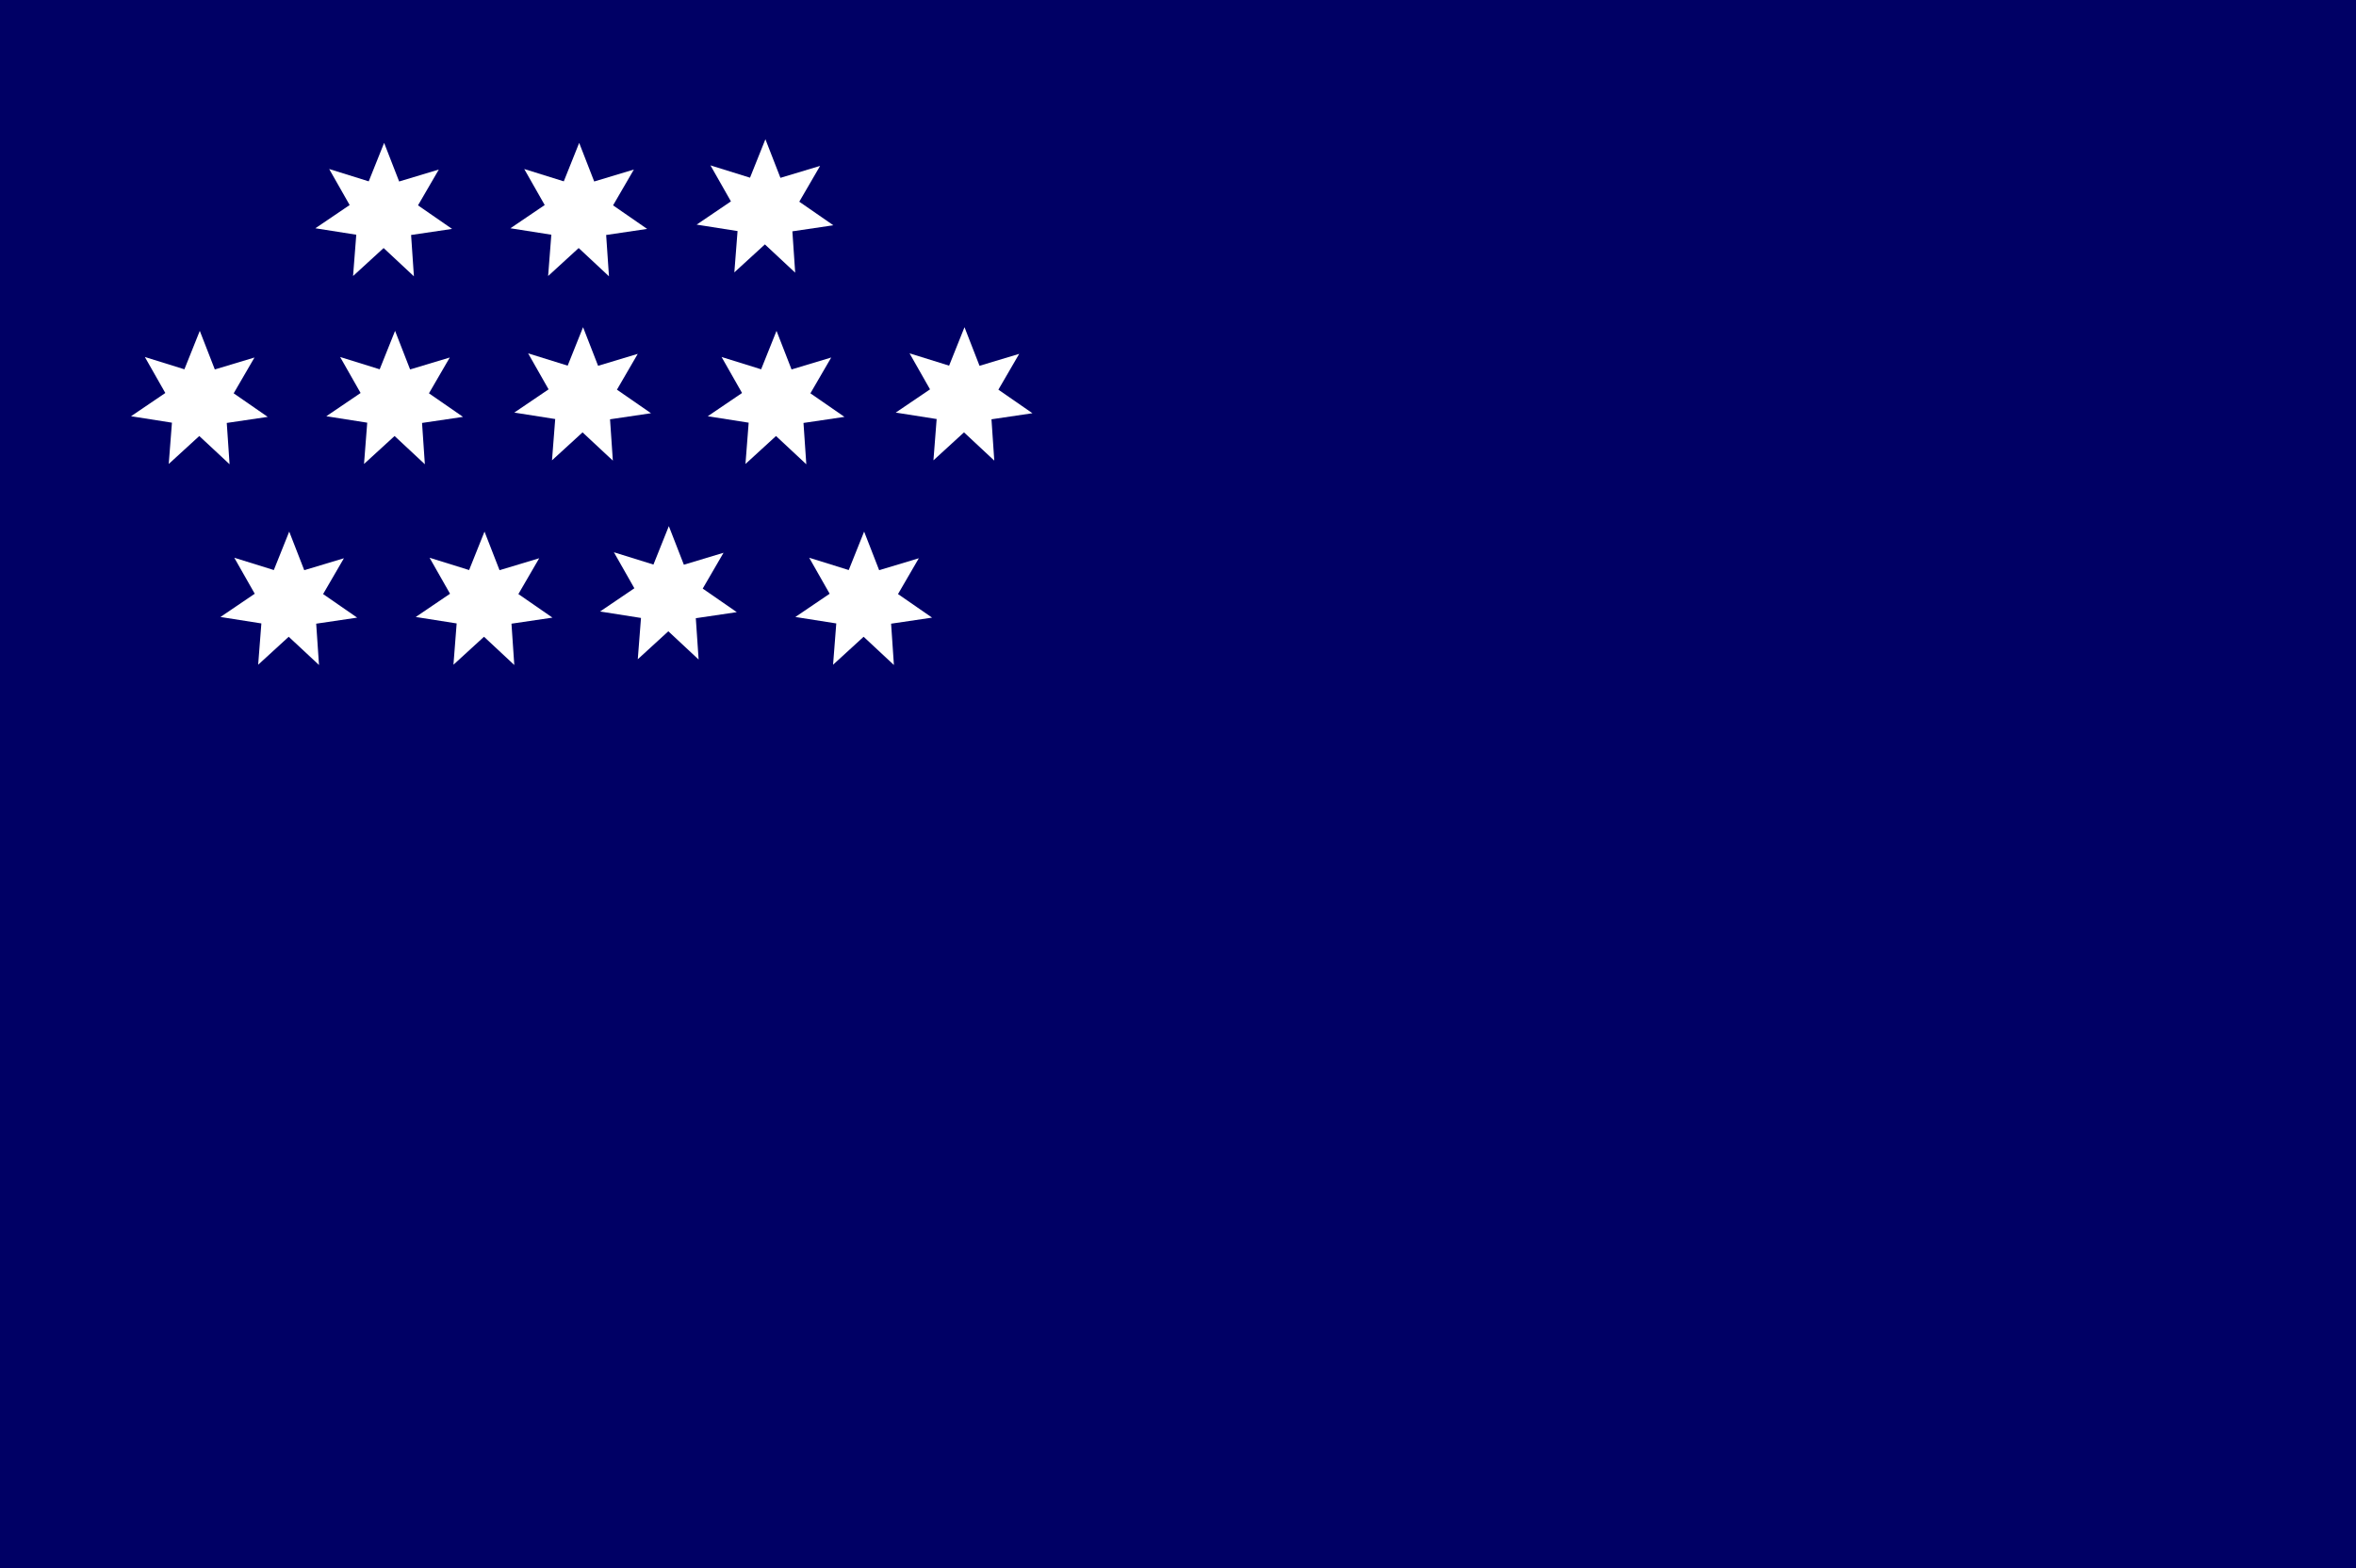 <?xml version="1.0" encoding="UTF-8" standalone="no"?>
<!-- Created with Inkscape (http://www.inkscape.org/) -->

<svg
   xmlns:svg="http://www.w3.org/2000/svg"
   xmlns="http://www.w3.org/2000/svg"
   xmlns:xlink="http://www.w3.org/1999/xlink"
   version="1.1"
   width="326"
   height="217"
   id="svg2">
  <defs
     id="defs4" />
  <g
     transform="translate(-442.447,-367.662)"
     id="layer1">
    <g
       id="g3010">
      <rect
         width="326"
         height="217"
         x="442.447"
         y="367.662"
         id="rect2890"
         style="fill:#000065;fill-opacity:1;stroke-width:1.8;stroke-miterlimit:4;stroke-dasharray:none" />
      <g
         transform="translate(240.204,-106.824)"
         id="g2996"
         style="fill:#ffffff">
        <path
           d="m 180.312,528.598 -18.297,-9.779 -11.189,17.47 -3.762,-20.402 -20.635,2.144 13.606,-15.662 -14.542,-14.796 20.728,0.872 2.501,-20.595 12.242,16.75 17.661,-10.885 -5.463,20.014 19.522,7.021 -19.054,8.208 6.682,19.641 z"
           transform="matrix(0.267,0.071,-0.071,0.267,248.903,358.784)"
           id="path2910"
           style="fill:#ffffff;fill-opacity:1;stroke-width:1.8;stroke-miterlimit:4;stroke-dasharray:none" />
        <use
           transform="translate(26.99,0)"
           id="use2968"
           style="fill:#ffffff"
           x="0"
           y="0"
           width="744.094"
           height="1052.362"
           xlink:href="#path2910" />
        <use
           transform="translate(52.758,-0.505)"
           id="use2972"
           style="fill:#ffffff"
           x="0"
           y="0"
           width="744.094"
           height="1052.362"
           xlink:href="#path2910" />
        <use
           transform="translate(-25.506,26.011)"
           id="use2974"
           style="fill:#ffffff"
           x="0"
           y="0"
           width="744.094"
           height="1052.362"
           xlink:href="#path2910" />
        <use
           transform="translate(1.515,26.011)"
           id="use2976"
           style="fill:#ffffff"
           x="0"
           y="0"
           width="744.094"
           height="1052.362"
           xlink:href="#path2910" />
        <use
           transform="translate(27.527,25.506)"
           id="use2980"
           style="fill:#ffffff"
           x="0"
           y="0"
           width="744.094"
           height="1052.362"
           xlink:href="#path2910" />
        <use
           transform="translate(54.296,26.011)"
           id="use2982"
           style="fill:#ffffff"
           x="0"
           y="0"
           width="744.094"
           height="1052.362"
           xlink:href="#path2910" />
        <use
           transform="translate(80.307,25.506)"
           id="use2986"
           style="fill:#ffffff"
           x="0"
           y="0"
           width="744.094"
           height="1052.362"
           xlink:href="#path2910" />
        <use
           transform="translate(-13.132,53.791)"
           id="use2988"
           style="fill:#ffffff"
           x="0"
           y="0"
           width="744.094"
           height="1052.362"
           xlink:href="#path2910" />
        <use
           transform="translate(13.89,53.791)"
           id="use2990"
           style="fill:#ffffff"
           x="0"
           y="0"
           width="744.094"
           height="1052.362"
           xlink:href="#path2910" />
        <use
           transform="translate(39.396,53.033)"
           id="use2992"
           style="fill:#ffffff"
           x="0"
           y="0"
           width="744.094"
           height="1052.362"
           xlink:href="#path2910" />
        <use
           transform="translate(66.418,53.791)"
           id="use2994"
           style="fill:#ffffff"
           x="0"
           y="0"
           width="744.094"
           height="1052.362"
           xlink:href="#path2910" />
      </g>
    </g>
    <use
       id="use3026"
       x="0"
       y="0"
       width="744.094"
       height="1052.362"
       xlink:href="#g3010" />
  </g>
</svg>
